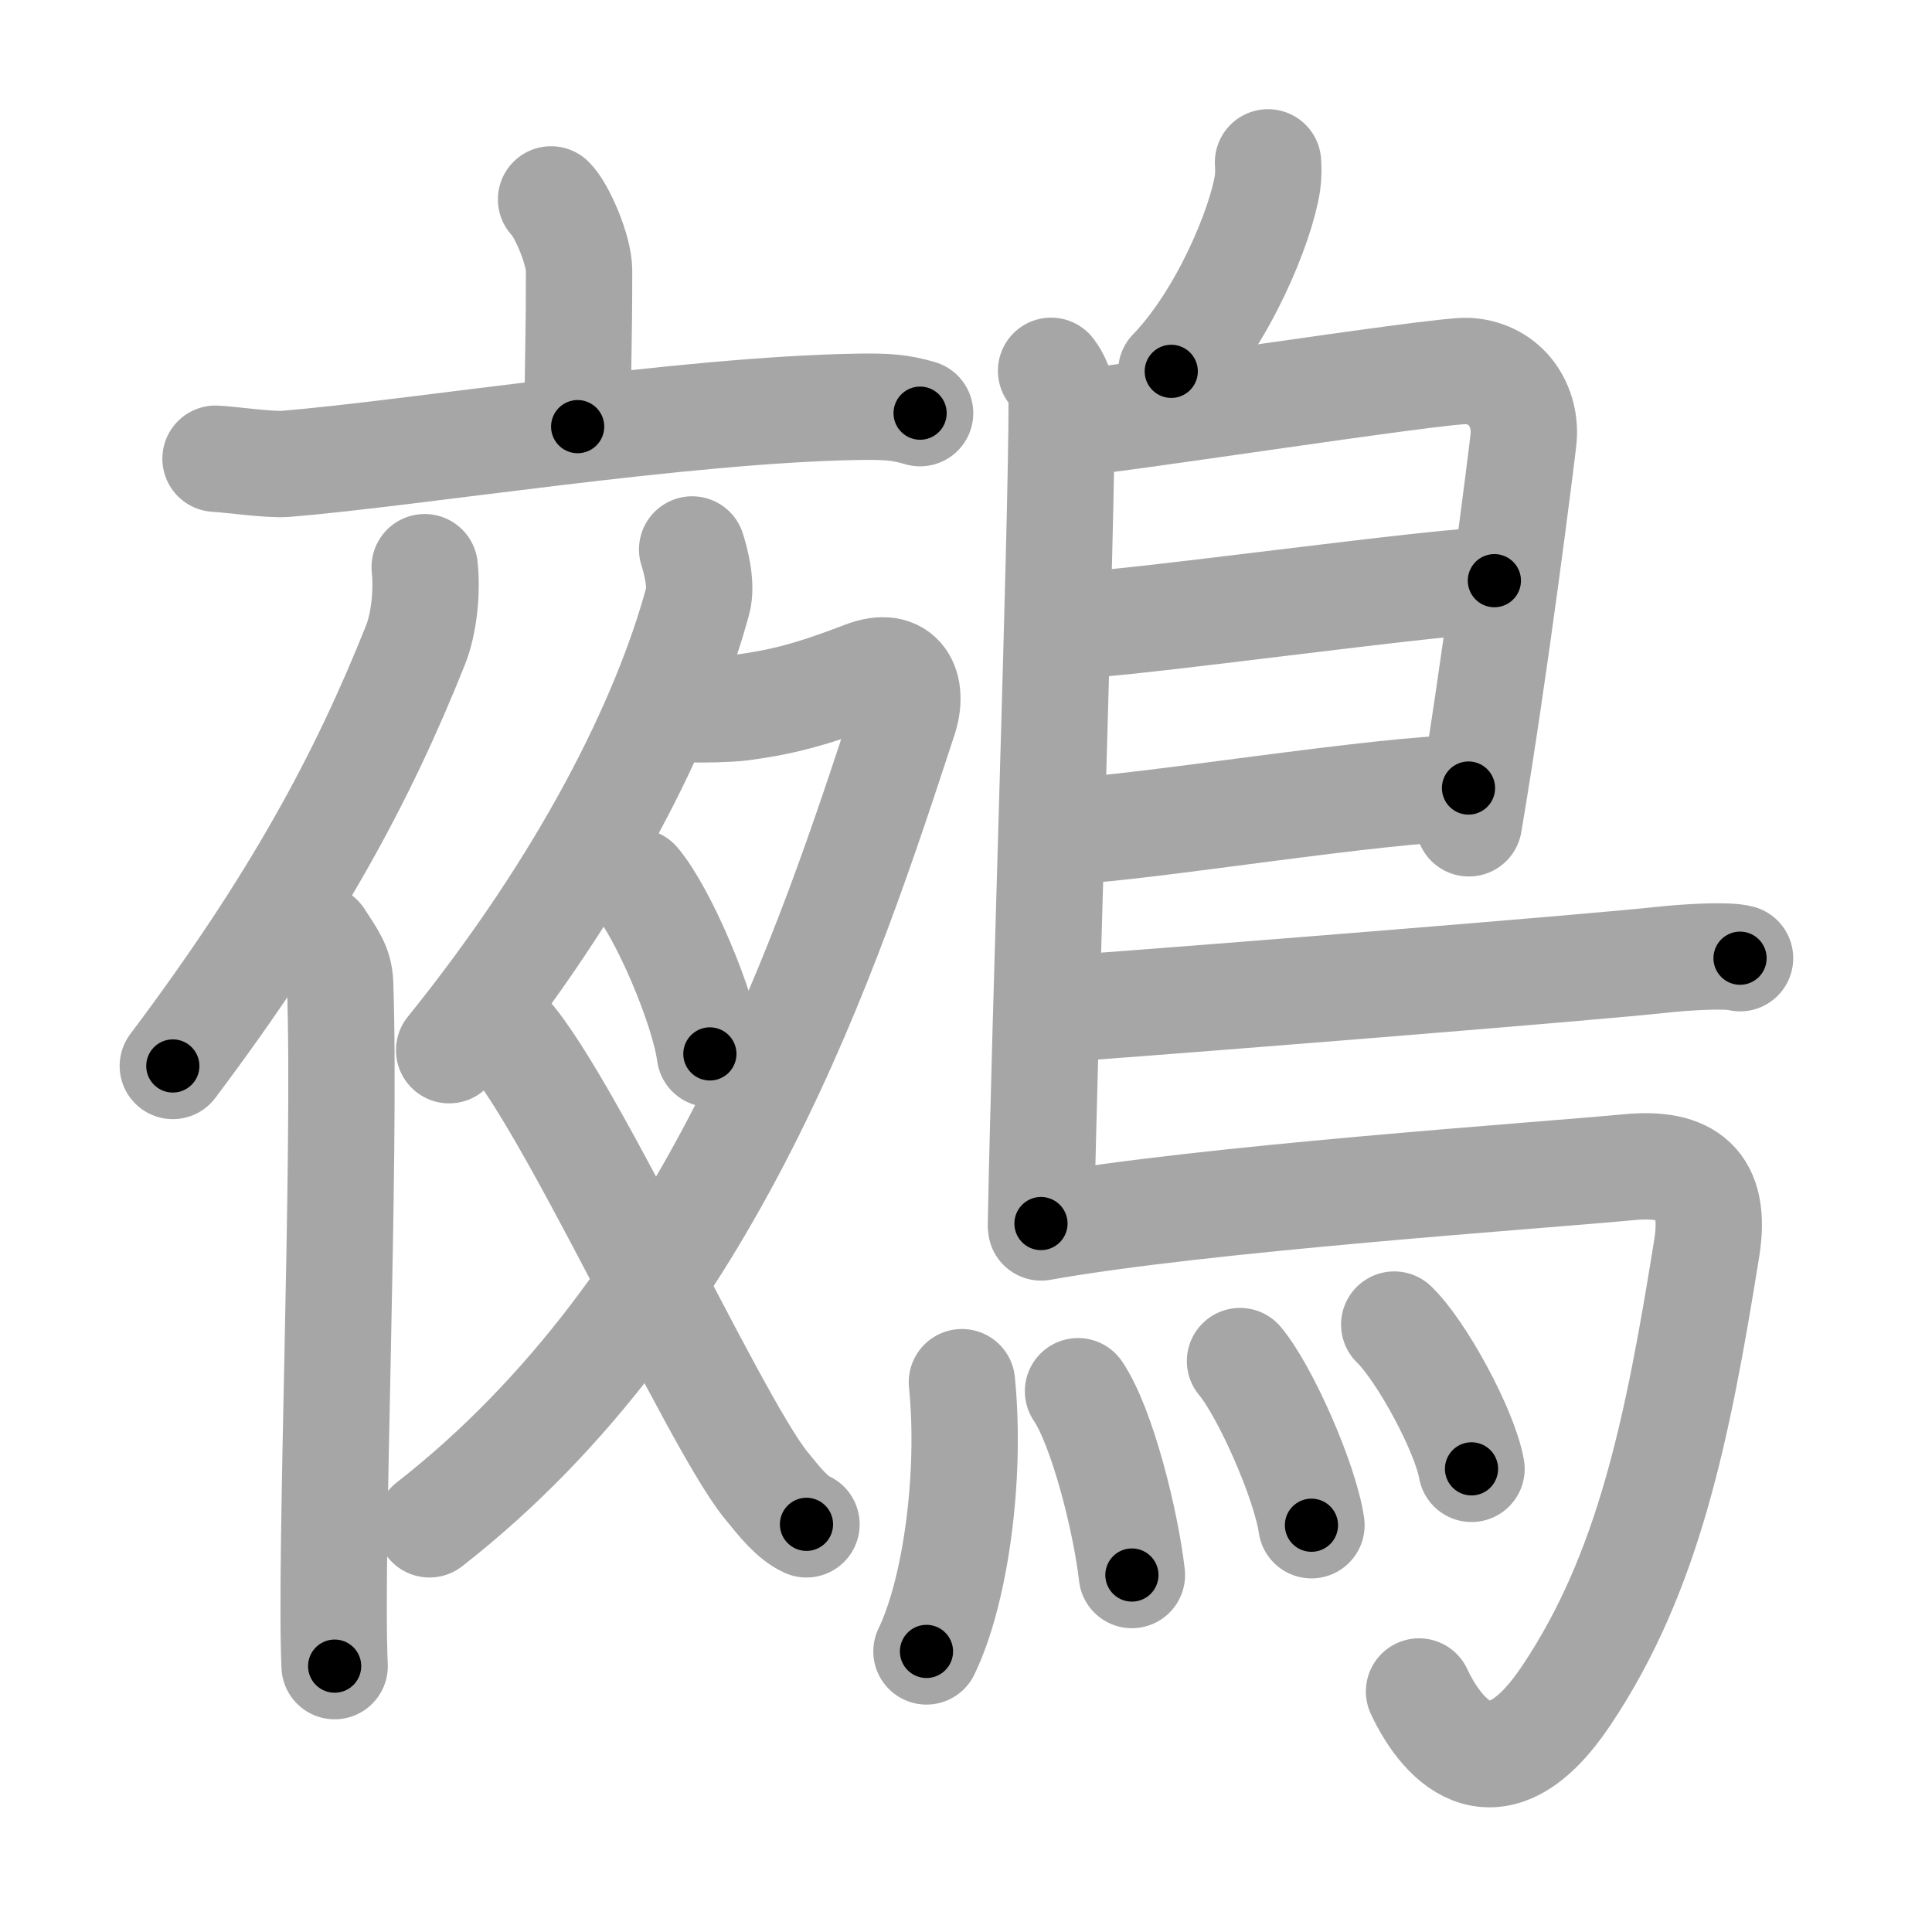 <svg xmlns="http://www.w3.org/2000/svg" viewBox="0 0 109 109" id="9d7a"><g fill="none" stroke="#a6a6a6" stroke-width="6" stroke-linecap="round" stroke-linejoin="round"><g><g><g><path d="M31.09,11.25c0.6,0.58,1.58,2.85,1.58,4.01c0,4.29-0.08,5.13-0.08,8.81" /><path d="M12.16,25.88c0.93,0.05,3.05,0.36,3.96,0.29c7.31-0.6,22.4-3.06,32.33-3.22c1.53-0.02,2.32,0.02,3.46,0.36" /></g><g><g><path d="M23.96,32c0.15,1.38-0.04,3.19-0.51,4.37c-3,7.53-6.81,14.6-13.7,23.77" /><path d="M18.04,52.9c0.71,1.1,1.11,1.59,1.15,2.6c0.34,9.86-0.6,32.38-0.31,38.5" /></g><g><path d="M39.05,31c0.16,0.49,0.58,1.97,0.31,2.92C37.5,40.75,33,49.75,25.34,59.25" /><path d="M39.18,40.01c0.24,0.03,1.96,0,2.65-0.09c2.25-0.3,3.92-0.72,6.91-1.87c2.15-0.83,2.83,0.74,2.26,2.48C46.75,53.5,40.25,73.5,24.23,86" /><path d="M35.93,49.75c1.46,1.71,3.76,7.04,4.12,9.71" /></g><path d="M28.32,58c3.37,3.21,11.87,22.03,14.88,25.77c0.86,1.06,1.5,1.86,2.3,2.23" /></g></g><g><path d="M71.54,9.16c0.02,0.29,0.03,0.75-0.03,1.16c-0.37,2.42-2.51,7.61-5.43,10.63" /><path d="M59.3,20.92c0.33,0.43,0.6,1.02,0.6,1.73c0,7.23-0.96,35.01-1.17,46.38" /><path d="M60.31,23.88c1.55,0,21-3.05,22.51-2.95c2.24,0.15,3.33,2.07,3.13,3.87c-0.12,1.1-1.64,13.2-3.08,21.65" /><path d="M60.56,35.26c1.9,0.13,21.6-2.64,23.75-2.5" /><path d="M60.47,46.87c3.88-0.13,17.55-2.39,22.38-2.41" /><path d="M60.19,56.9c9.22-0.68,29.6-2.32,33.56-2.75c1.38-0.15,3.72-0.29,4.42-0.09" /><path d="M58.74,69.25c9.1-1.63,28.13-2.92,33.17-3.4c3.28-0.31,4.97,0.89,4.38,4.57C94.65,80.66,93,88.75,88.36,95.67c-3.86,5.77-6.86,2.83-8.3-0.24" /><g><path d="M54.27,77.98c0.54,5.4-0.39,11.88-2,15.19" /><path d="M60.82,78.49c1.38,2.04,2.7,7.38,3.04,10.37" /><path d="M69.96,76.79c1.42,1.69,3.67,6.78,4.03,9.26" /><path d="M78.66,74.73c1.54,1.49,3.97,5.96,4.36,8.14" /></g></g></g></g><g fill="none" stroke="#000" stroke-width="3" stroke-linecap="round" stroke-linejoin="round"><path d="M31.09,11.25c0.6,0.58,1.58,2.85,1.58,4.01c0,4.29-0.08,5.13-0.08,8.81" stroke-dasharray="13.183" stroke-dashoffset="13.183"><animate attributeName="stroke-dashoffset" values="13.183;13.183;0" dur="0.264s" fill="freeze" begin="0s;9d7a.click" /></path><path d="M12.16,25.88c0.93,0.05,3.05,0.36,3.96,0.29c7.31-0.6,22.4-3.06,32.33-3.22c1.53-0.02,2.32,0.02,3.46,0.36" stroke-dasharray="39.972" stroke-dashoffset="39.972"><animate attributeName="stroke-dashoffset" values="39.972" fill="freeze" begin="9d7a.click" /><animate attributeName="stroke-dashoffset" values="39.972;39.972;0" keyTimes="0;0.398;1" dur="0.664s" fill="freeze" begin="0s;9d7a.click" /></path><path d="M23.96,32c0.15,1.38-0.04,3.19-0.51,4.37c-3,7.53-6.81,14.6-13.7,23.77" stroke-dasharray="31.96" stroke-dashoffset="31.96"><animate attributeName="stroke-dashoffset" values="31.96" fill="freeze" begin="9d7a.click" /><animate attributeName="stroke-dashoffset" values="31.96;31.96;0" keyTimes="0;0.675;1" dur="0.984s" fill="freeze" begin="0s;9d7a.click" /></path><path d="M18.04,52.9c0.71,1.1,1.11,1.59,1.15,2.6c0.34,9.86-0.6,32.38-0.31,38.5" stroke-dasharray="41.394" stroke-dashoffset="41.394"><animate attributeName="stroke-dashoffset" values="41.394" fill="freeze" begin="9d7a.click" /><animate attributeName="stroke-dashoffset" values="41.394;41.394;0" keyTimes="0;0.704;1" dur="1.398s" fill="freeze" begin="0s;9d7a.click" /></path><path d="M39.05,31c0.16,0.49,0.58,1.97,0.31,2.92C37.5,40.75,33,49.75,25.34,59.25" stroke-dasharray="32.115" stroke-dashoffset="32.115"><animate attributeName="stroke-dashoffset" values="32.115" fill="freeze" begin="9d7a.click" /><animate attributeName="stroke-dashoffset" values="32.115;32.115;0" keyTimes="0;0.813;1" dur="1.719s" fill="freeze" begin="0s;9d7a.click" /></path><path d="M39.18,40.01c0.24,0.03,1.96,0,2.65-0.09c2.25-0.3,3.92-0.72,6.91-1.87c2.15-0.83,2.83,0.74,2.26,2.48C46.75,53.5,40.25,73.5,24.23,86" stroke-dasharray="68.059" stroke-dashoffset="68.059"><animate attributeName="stroke-dashoffset" values="68.059" fill="freeze" begin="9d7a.click" /><animate attributeName="stroke-dashoffset" values="68.059;68.059;0" keyTimes="0;0.771;1" dur="2.231s" fill="freeze" begin="0s;9d7a.click" /></path><path d="M35.93,49.75c1.46,1.71,3.76,7.04,4.12,9.71" stroke-dasharray="10.629" stroke-dashoffset="10.629"><animate attributeName="stroke-dashoffset" values="10.629" fill="freeze" begin="9d7a.click" /><animate attributeName="stroke-dashoffset" values="10.629;10.629;0" keyTimes="0;0.913;1" dur="2.444s" fill="freeze" begin="0s;9d7a.click" /></path><path d="M28.32,58c3.37,3.21,11.87,22.03,14.88,25.77c0.86,1.06,1.5,1.86,2.3,2.23" stroke-dasharray="33.038" stroke-dashoffset="33.038"><animate attributeName="stroke-dashoffset" values="33.038" fill="freeze" begin="9d7a.click" /><animate attributeName="stroke-dashoffset" values="33.038;33.038;0" keyTimes="0;0.881;1" dur="2.774s" fill="freeze" begin="0s;9d7a.click" /></path><path d="M71.54,9.16c0.02,0.29,0.03,0.75-0.03,1.16c-0.37,2.42-2.51,7.61-5.43,10.63" stroke-dasharray="13.238" stroke-dashoffset="13.238"><animate attributeName="stroke-dashoffset" values="13.238" fill="freeze" begin="9d7a.click" /><animate attributeName="stroke-dashoffset" values="13.238;13.238;0" keyTimes="0;0.913;1" dur="3.039s" fill="freeze" begin="0s;9d7a.click" /></path><path d="M59.3,20.92c0.33,0.43,0.6,1.02,0.6,1.73c0,7.23-0.96,35.01-1.17,46.38" stroke-dasharray="48.261" stroke-dashoffset="48.261"><animate attributeName="stroke-dashoffset" values="48.261" fill="freeze" begin="9d7a.click" /><animate attributeName="stroke-dashoffset" values="48.261;48.261;0" keyTimes="0;0.863;1" dur="3.522s" fill="freeze" begin="0s;9d7a.click" /></path><path d="M60.31,23.88c1.55,0,21-3.05,22.51-2.95c2.24,0.15,3.33,2.07,3.13,3.87c-0.12,1.1-1.64,13.2-3.08,21.65" stroke-dasharray="50.177" stroke-dashoffset="50.177"><animate attributeName="stroke-dashoffset" values="50.177" fill="freeze" begin="9d7a.click" /><animate attributeName="stroke-dashoffset" values="50.177;50.177;0" keyTimes="0;0.875;1" dur="4.024s" fill="freeze" begin="0s;9d7a.click" /></path><path d="M60.56,35.26c1.9,0.13,21.6-2.64,23.75-2.5" stroke-dasharray="23.89" stroke-dashoffset="23.89"><animate attributeName="stroke-dashoffset" values="23.89" fill="freeze" begin="9d7a.click" /><animate attributeName="stroke-dashoffset" values="23.89;23.89;0" keyTimes="0;0.944;1" dur="4.263s" fill="freeze" begin="0s;9d7a.click" /></path><path d="M60.47,46.87c3.88-0.13,17.55-2.39,22.38-2.41" stroke-dasharray="22.519" stroke-dashoffset="22.519"><animate attributeName="stroke-dashoffset" values="22.519" fill="freeze" begin="9d7a.click" /><animate attributeName="stroke-dashoffset" values="22.519;22.519;0" keyTimes="0;0.95;1" dur="4.488s" fill="freeze" begin="0s;9d7a.click" /></path><path d="M60.19,56.9c9.22-0.68,29.6-2.32,33.56-2.75c1.38-0.15,3.72-0.29,4.42-0.09" stroke-dasharray="38.108" stroke-dashoffset="38.108"><animate attributeName="stroke-dashoffset" values="38.108" fill="freeze" begin="9d7a.click" /><animate attributeName="stroke-dashoffset" values="38.108;38.108;0" keyTimes="0;0.922;1" dur="4.869s" fill="freeze" begin="0s;9d7a.click" /></path><path d="M58.74,69.25c9.1-1.63,28.13-2.92,33.17-3.4c3.28-0.31,4.97,0.89,4.38,4.57C94.65,80.66,93,88.75,88.36,95.67c-3.86,5.77-6.86,2.83-8.3-0.24" stroke-dasharray="79.134" stroke-dashoffset="79.134"><animate attributeName="stroke-dashoffset" values="79.134" fill="freeze" begin="9d7a.click" /><animate attributeName="stroke-dashoffset" values="79.134;79.134;0" keyTimes="0;0.891;1" dur="5.464s" fill="freeze" begin="0s;9d7a.click" /></path><path d="M54.27,77.98c0.54,5.4-0.39,11.88-2,15.19" stroke-dasharray="15.474" stroke-dashoffset="15.474"><animate attributeName="stroke-dashoffset" values="15.474" fill="freeze" begin="9d7a.click" /><animate attributeName="stroke-dashoffset" values="15.474;15.474;0" keyTimes="0;0.972;1" dur="5.619s" fill="freeze" begin="0s;9d7a.click" /></path><path d="M60.82,78.49c1.38,2.04,2.7,7.38,3.04,10.37" stroke-dasharray="10.873" stroke-dashoffset="10.873"><animate attributeName="stroke-dashoffset" values="10.873" fill="freeze" begin="9d7a.click" /><animate attributeName="stroke-dashoffset" values="10.873;10.873;0" keyTimes="0;0.963;1" dur="5.836s" fill="freeze" begin="0s;9d7a.click" /></path><path d="M69.96,76.79c1.42,1.69,3.67,6.78,4.03,9.26" stroke-dasharray="10.172" stroke-dashoffset="10.172"><animate attributeName="stroke-dashoffset" values="10.172" fill="freeze" begin="9d7a.click" /><animate attributeName="stroke-dashoffset" values="10.172;10.172;0" keyTimes="0;0.966;1" dur="6.039s" fill="freeze" begin="0s;9d7a.click" /></path><path d="M78.66,74.73c1.54,1.49,3.97,5.96,4.36,8.14" stroke-dasharray="9.32" stroke-dashoffset="9.32"><animate attributeName="stroke-dashoffset" values="9.32" fill="freeze" begin="9d7a.click" /><animate attributeName="stroke-dashoffset" values="9.32;9.32;0" keyTimes="0;0.97;1" dur="6.225s" fill="freeze" begin="0s;9d7a.click" /></path></g></svg>